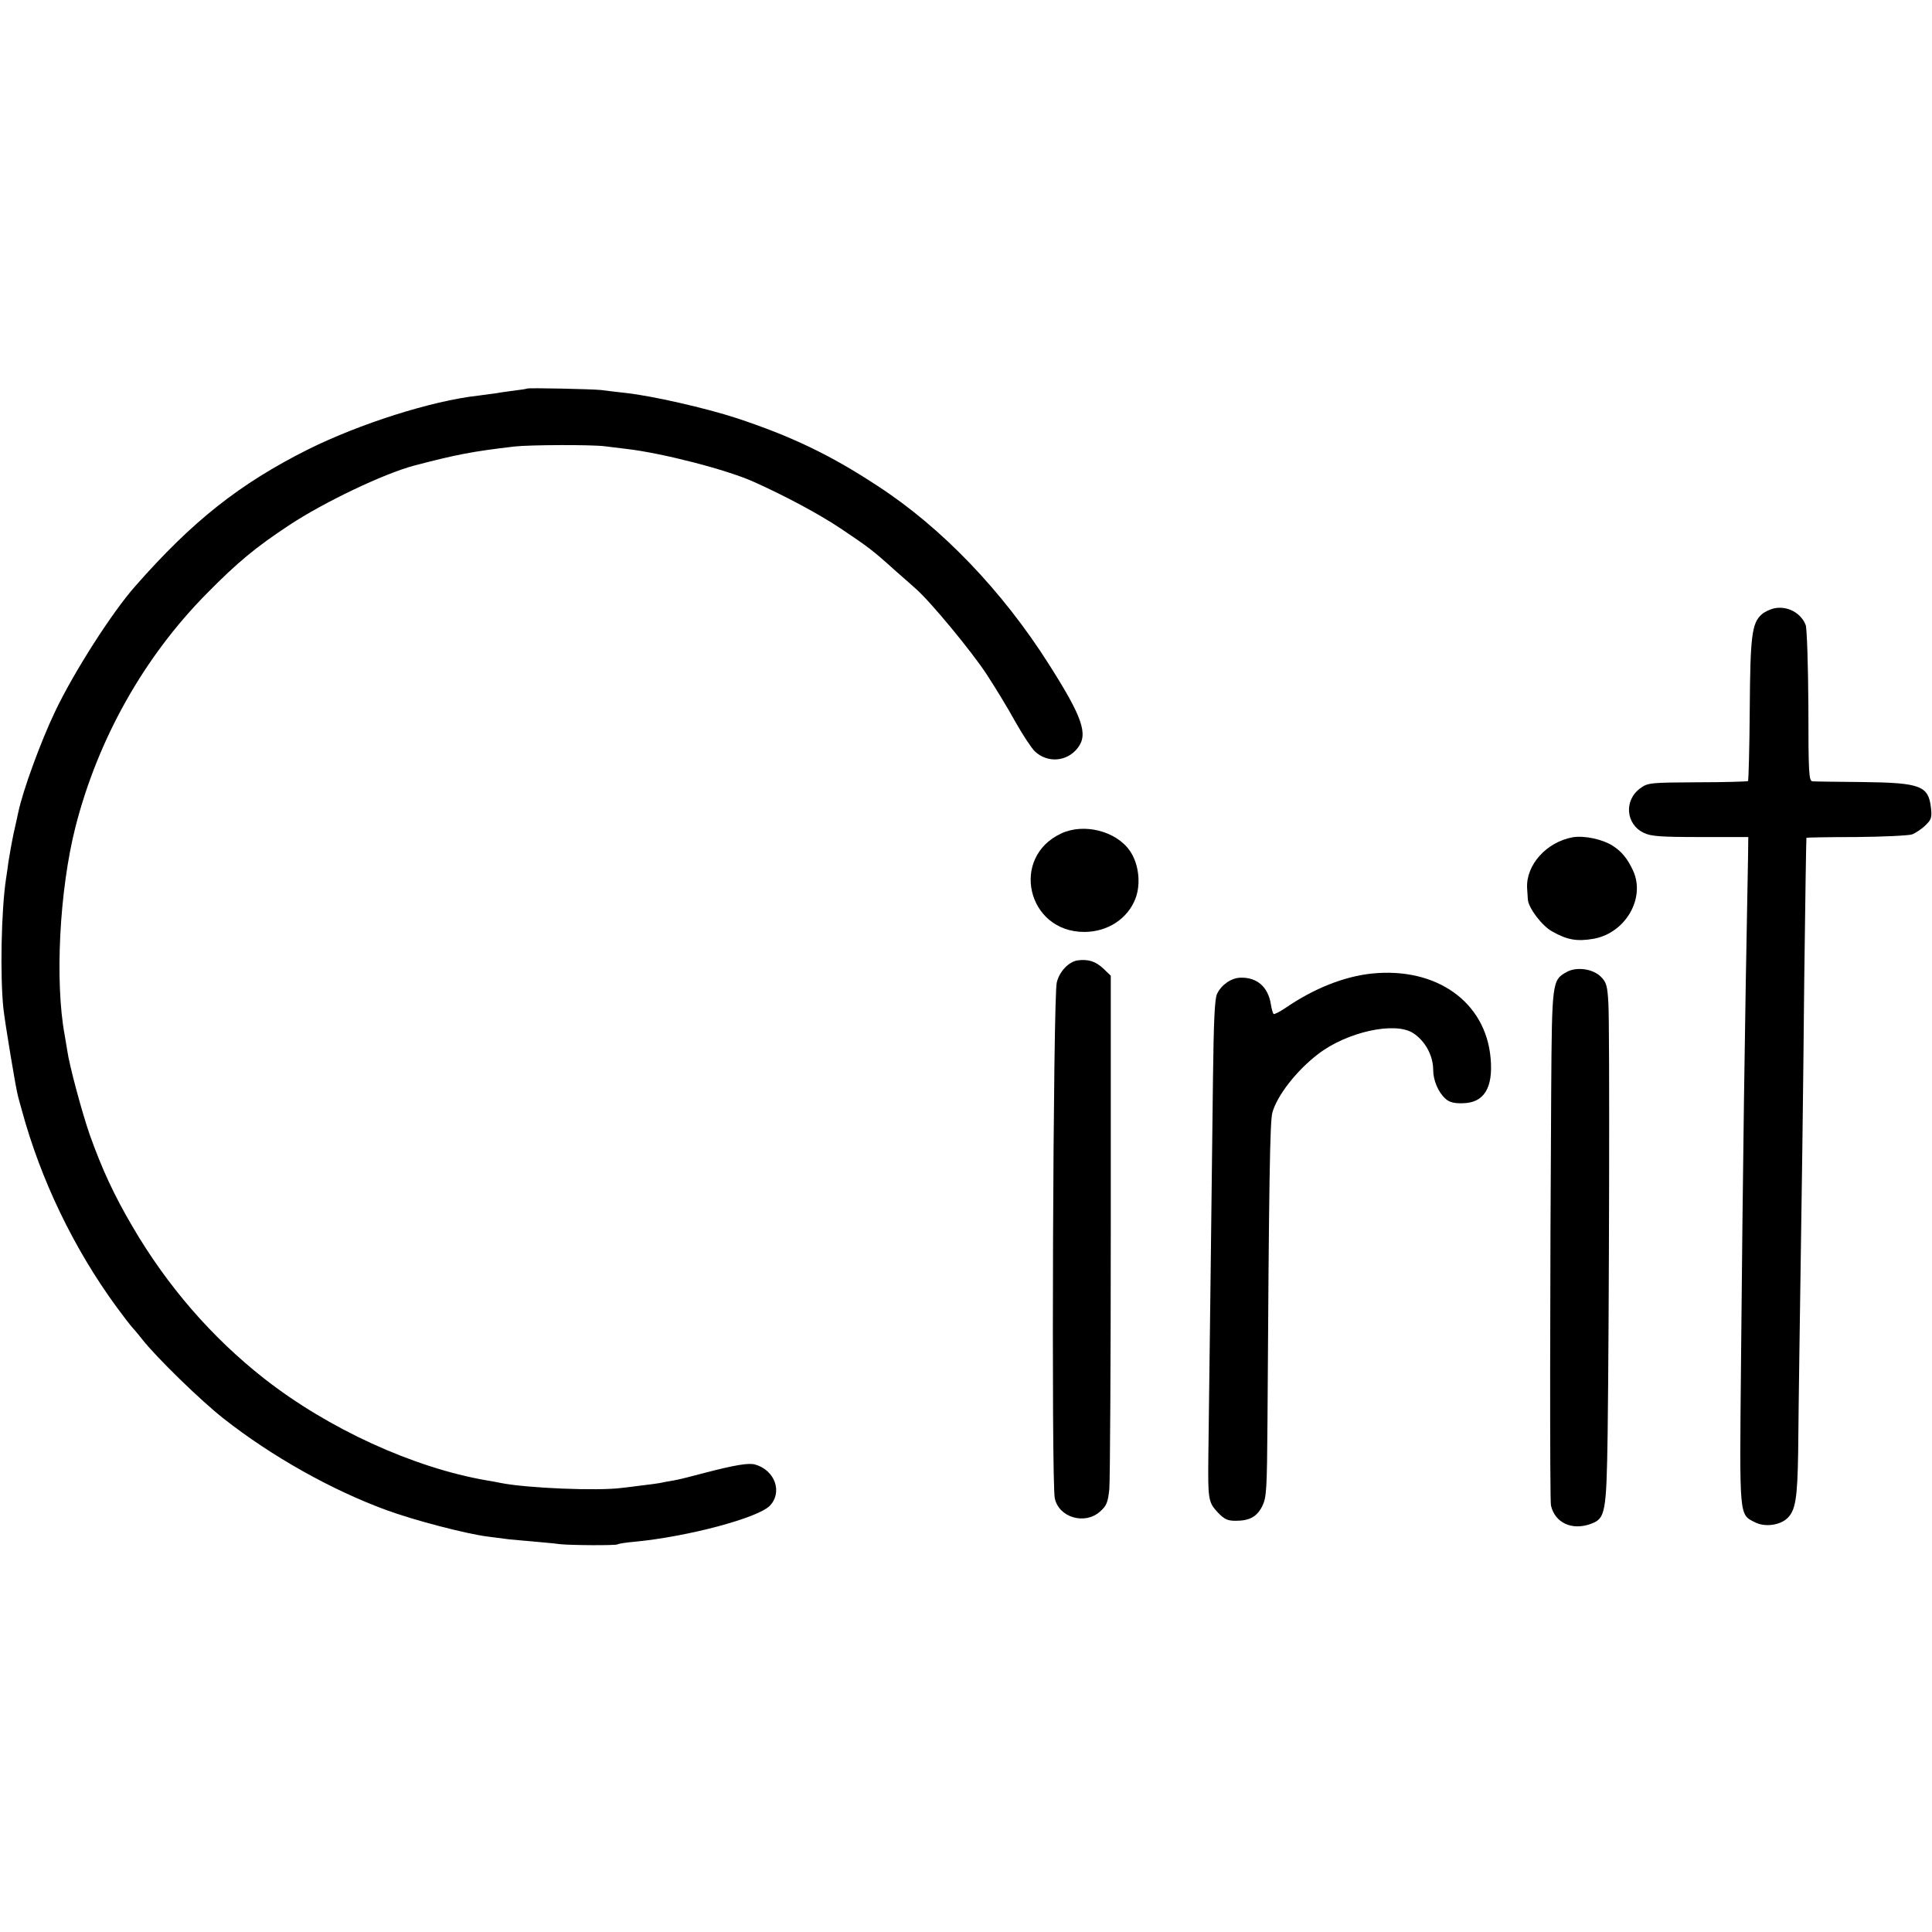 <?xml version="1.0" standalone="no"?>
<!DOCTYPE svg PUBLIC "-//W3C//DTD SVG 20010904//EN"
 "http://www.w3.org/TR/2001/REC-SVG-20010904/DTD/svg10.dtd">
<svg version="1.0" xmlns="http://www.w3.org/2000/svg"
 width="794pt" height="794pt" viewBox="0 0 794 794"
 preserveAspectRatio="xMidYMid meet">
<g transform="translate(0,794) scale(0.1,-0.1)"
fill="#000000" stroke="none">
<path d="M2166 6343 c-1 -1 -24 -5 -51 -8 -28 -4 -61 -8 -75 -11 -14 -2 -47
-6 -75 -10 -191 -21 -488 -116 -699 -221 -281 -141 -475 -294 -711 -563 -97
-110 -253 -355 -329 -515 -59 -124 -132 -323 -151 -414 -2 -9 -10 -47 -19 -86
-8 -38 -17 -90 -21 -115 -3 -25 -8 -56 -10 -70 -20 -129 -25 -403 -11 -535 7
-62 52 -334 60 -360 1 -5 8 -30 15 -55 78 -289 215 -572 389 -810 30 -41 58
-77 61 -80 3 -3 24 -27 46 -55 60 -76 241 -252 334 -325 197 -155 443 -293
666 -375 113 -42 331 -99 420 -110 33 -4 71 -9 85 -11 14 -1 59 -6 100 -9 41
-4 91 -8 110 -11 48 -5 229 -6 238 -1 4 3 36 8 72 11 218 21 502 97 553 147
54 55 23 146 -59 170 -26 8 -84 -2 -204 -33 -52 -14 -111 -29 -130 -32 -19 -3
-46 -8 -59 -11 -13 -2 -46 -7 -75 -10 -28 -4 -64 -8 -81 -10 -100 -13 -387 -1
-495 20 -14 3 -41 8 -60 11 -301 52 -651 212 -915 419 -215 169 -398 380 -541
625 -75 128 -124 233 -175 376 -31 89 -84 284 -93 349 -4 23 -8 50 -10 60 -41
220 -22 596 44 856 92 361 281 698 539 959 127 129 202 191 340 282 142 94
388 211 511 244 175 46 243 59 415 79 62 7 315 8 370 1 22 -3 63 -8 90 -11
147 -17 410 -85 520 -134 132 -59 270 -133 360 -193 113 -76 130 -88 223 -172
30 -26 68 -60 85 -75 60 -52 230 -258 291 -351 34 -52 88 -140 118 -195 31
-55 68 -111 81 -123 52 -49 132 -43 176 14 44 56 21 125 -119 345 -191 301
-441 562 -705 733 -193 127 -355 204 -579 278 -126 41 -345 91 -454 103 -35 4
-80 9 -100 12 -37 4 -302 10 -306 6z"/>
<path d="M7292 5440 c-18 -4 -41 -15 -52 -25 -40 -36 -47 -86 -49 -390 -1
-159 -5 -292 -7 -295 -3 -2 -96 -5 -208 -5 -193 -1 -204 -2 -234 -24 -69 -49
-61 -149 14 -184 29 -14 68 -17 232 -17 l197 0 -1 -82 c-14 -730 -21 -1238
-29 -2090 -6 -628 -8 -611 57 -644 40 -21 102 -13 133 16 34 32 42 81 45 272
1 95 3 279 5 408 11 732 15 1011 20 1535 4 319 8 581 9 582 1 1 93 3 205 3
112 1 216 6 230 11 14 6 39 22 54 37 24 23 27 32 23 70 -10 93 -42 105 -281
108 -104 1 -197 2 -206 3 -15 1 -17 32 -17 310 -1 169 -6 319 -11 332 -19 50
-75 80 -129 69z"/>
<path d="M4362 4515 c-212 -98 -141 -405 94 -405 96 0 178 54 210 136 24 62
14 145 -23 198 -57 81 -188 114 -281 71z"/>
<path d="M6463 4499 c-108 -20 -192 -114 -187 -209 1 -14 2 -34 3 -46 2 -35
58 -109 100 -132 62 -35 102 -42 171 -30 131 24 214 168 161 281 -23 49 -46
77 -83 101 -42 27 -117 43 -165 35z"/>
<path d="M4428 3993 c-36 -6 -74 -45 -85 -91 -15 -58 -23 -2056 -8 -2120 17
-79 124 -110 186 -54 27 24 32 37 38 92 3 36 6 525 6 1087 l0 1023 -30 29
c-32 30 -62 40 -107 34z"/>
<path d="M6438 3945 c-59 -33 -60 -39 -63 -489 -5 -770 -6 -1681 -1 -1703 16
-71 86 -104 163 -76 61 22 65 43 70 372 6 468 9 1678 3 1768 -4 72 -8 86 -31
109 -33 33 -101 42 -141 19z"/>
<path d="M5638 3939 c-114 -12 -238 -61 -356 -142 -24 -16 -46 -27 -48 -24 -3
3 -8 20 -11 39 -11 72 -57 112 -125 110 -38 -1 -78 -29 -96 -66 -10 -20 -14
-109 -17 -349 -4 -316 -15 -1277 -19 -1552 -2 -178 0 -189 39 -231 27 -28 40
-34 73 -34 58 0 88 17 110 61 17 35 19 67 21 346 6 982 10 1234 20 1270 19 70
99 173 188 241 118 91 316 135 391 86 49 -32 82 -92 82 -151 0 -43 21 -92 50
-118 16 -15 36 -20 71 -19 88 1 126 63 115 185 -20 231 -222 375 -488 348z"/>
</g>
</svg>
